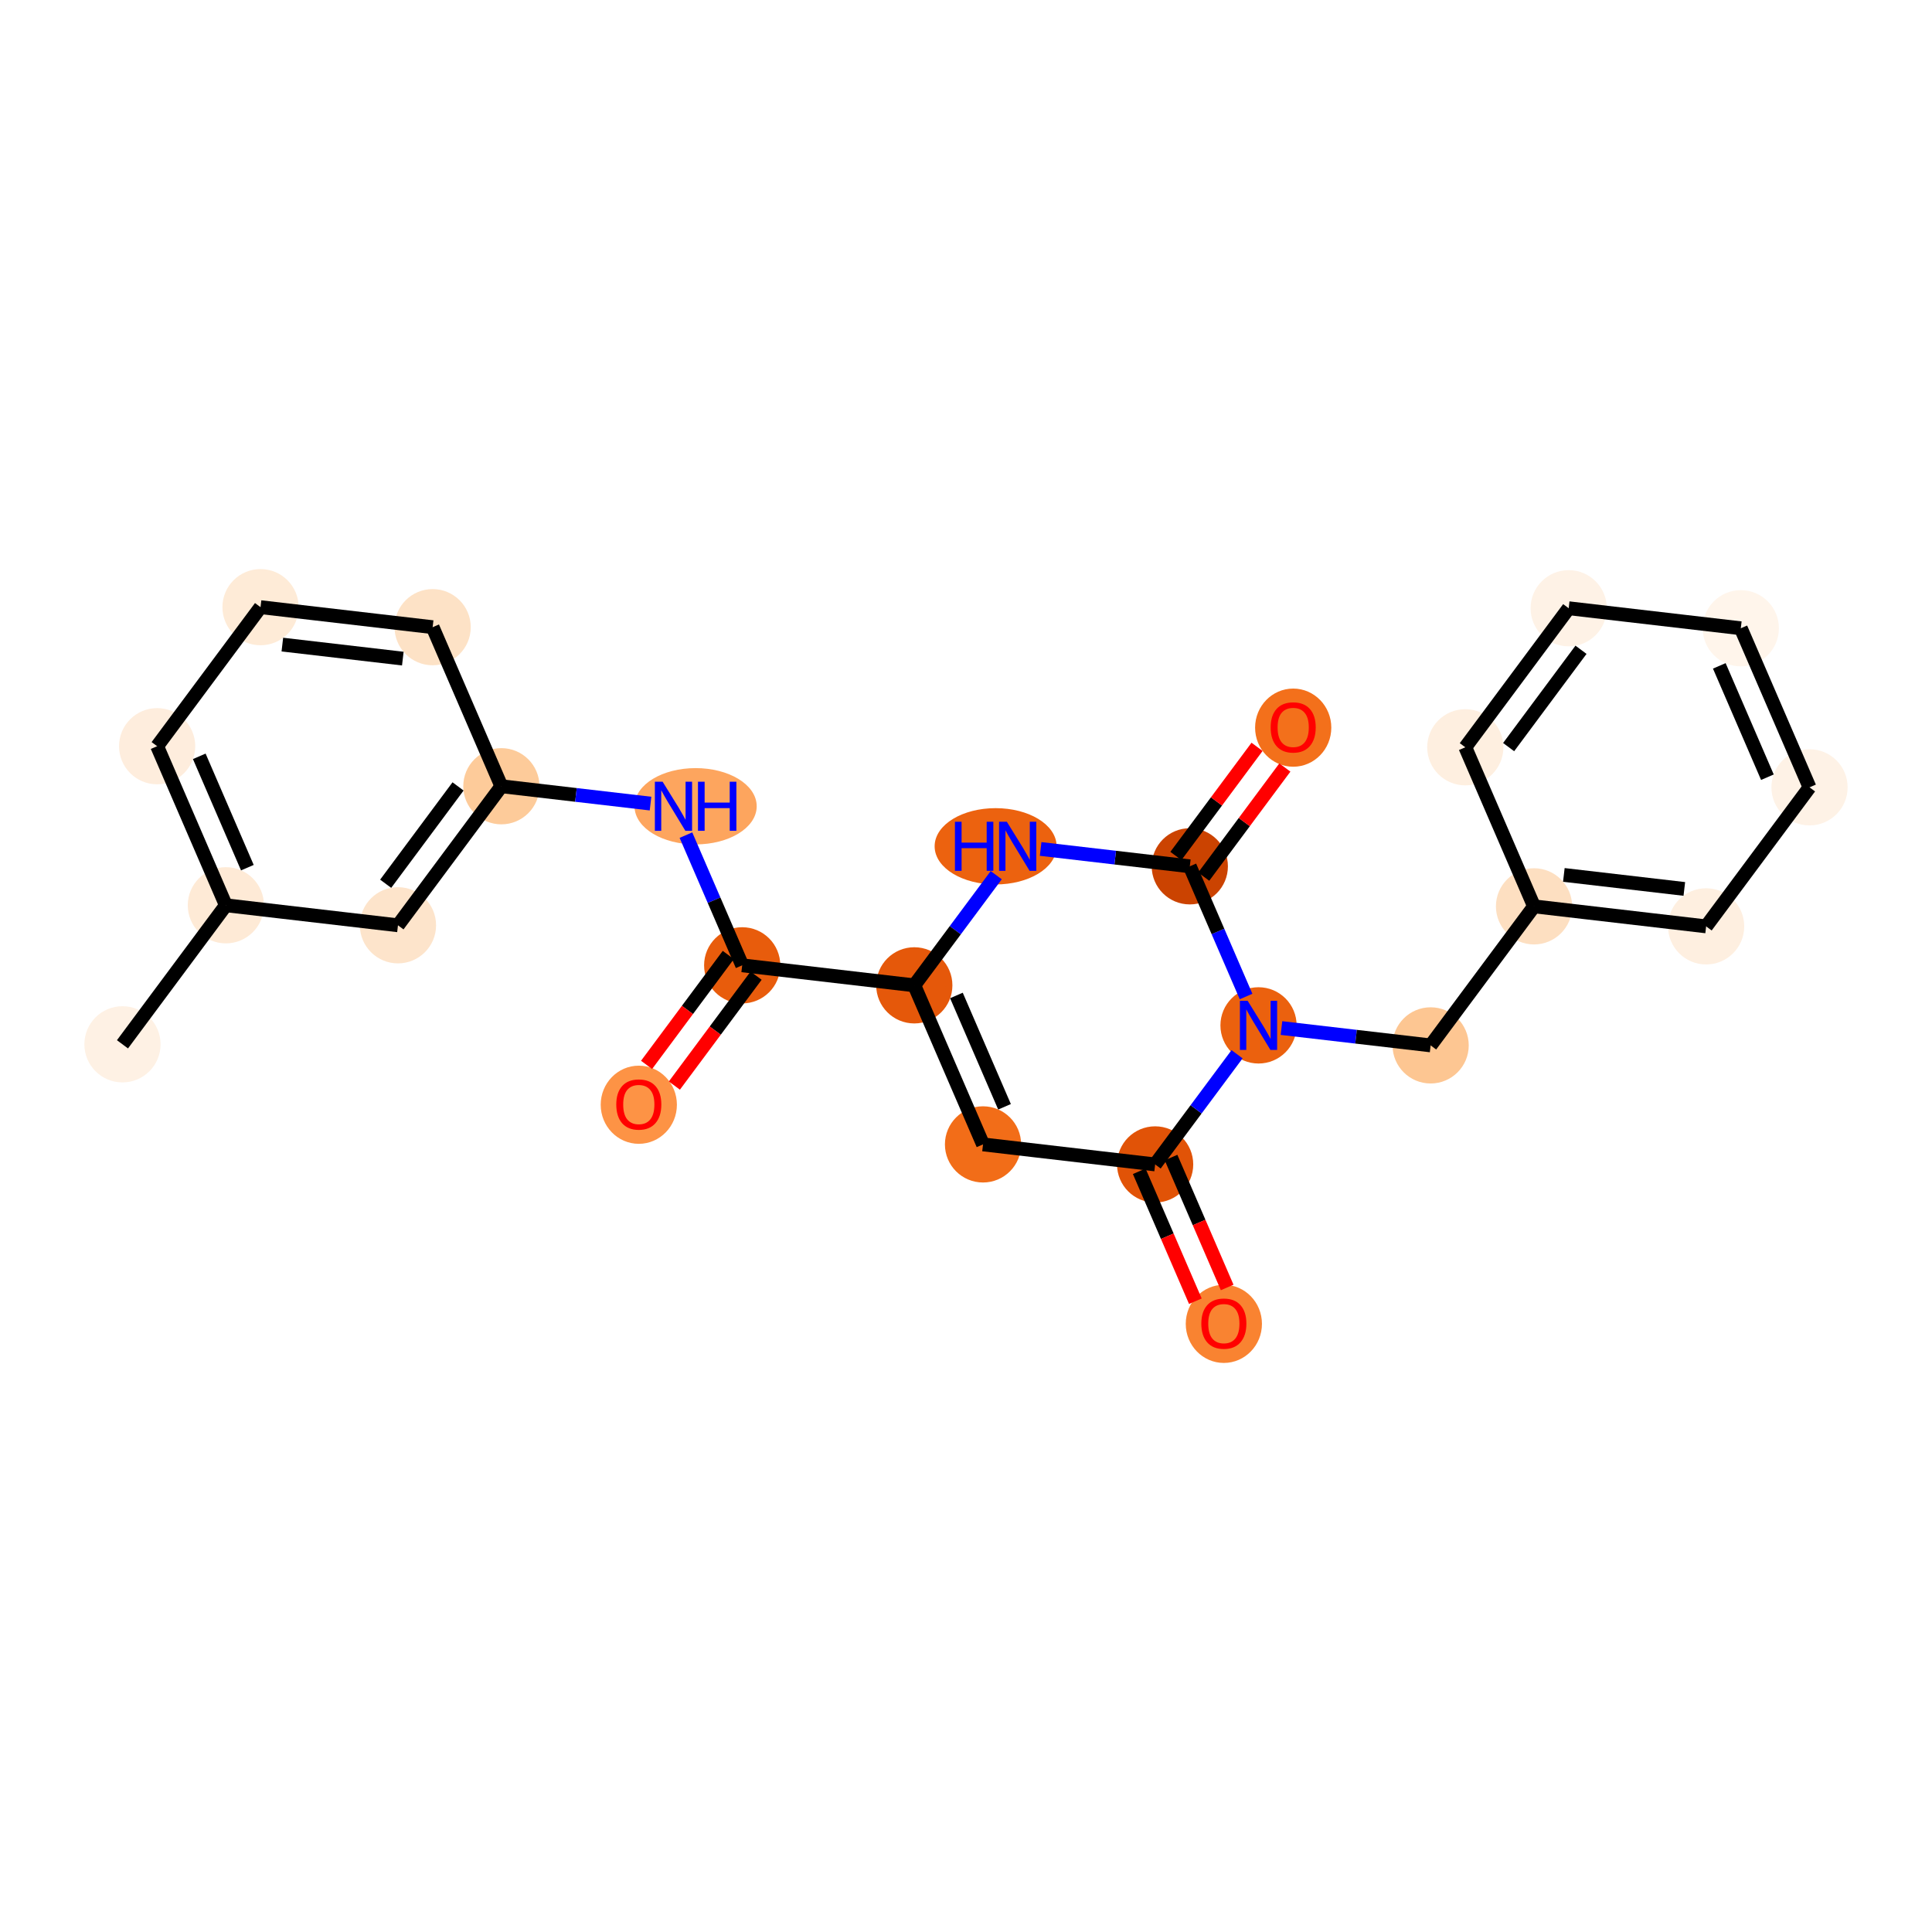 <?xml version='1.0' encoding='iso-8859-1'?>
<svg version='1.1' baseProfile='full'
              xmlns='http://www.w3.org/2000/svg'
                      xmlns:rdkit='http://www.rdkit.org/xml'
                      xmlns:xlink='http://www.w3.org/1999/xlink'
                  xml:space='preserve'
width='280px' height='280px' viewBox='0 0 280 280'>
<!-- END OF HEADER -->
<rect style='opacity:1.0;fill:#FFFFFF;stroke:none' width='280' height='280' x='0' y='0'> </rect>
<ellipse cx='17.75' cy='151.35' rx='5.022' ry='5.022'  style='fill:#FEF1E4;fill-rule:evenodd;stroke:#FEF1E4;stroke-width:1.0px;stroke-linecap:butt;stroke-linejoin:miter;stroke-opacity:1' />
<ellipse cx='32.734' cy='131.199' rx='5.022' ry='5.022'  style='fill:#FEEAD6;fill-rule:evenodd;stroke:#FEEAD6;stroke-width:1.0px;stroke-linecap:butt;stroke-linejoin:miter;stroke-opacity:1' />
<ellipse cx='22.774' cy='108.146' rx='5.022' ry='5.022'  style='fill:#FEEDDD;fill-rule:evenodd;stroke:#FEEDDD;stroke-width:1.0px;stroke-linecap:butt;stroke-linejoin:miter;stroke-opacity:1' />
<ellipse cx='37.758' cy='87.995' rx='5.022' ry='5.022'  style='fill:#FEEBD7;fill-rule:evenodd;stroke:#FEEBD7;stroke-width:1.0px;stroke-linecap:butt;stroke-linejoin:miter;stroke-opacity:1' />
<ellipse cx='62.702' cy='90.896' rx='5.022' ry='5.022'  style='fill:#FDE2C6;fill-rule:evenodd;stroke:#FDE2C6;stroke-width:1.0px;stroke-linecap:butt;stroke-linejoin:miter;stroke-opacity:1' />
<ellipse cx='72.662' cy='113.948' rx='5.022' ry='5.022'  style='fill:#FDCB9A;fill-rule:evenodd;stroke:#FDCB9A;stroke-width:1.0px;stroke-linecap:butt;stroke-linejoin:miter;stroke-opacity:1' />
<ellipse cx='100.814' cy='116.849' rx='8.353' ry='5.029'  style='fill:#FDA55E;fill-rule:evenodd;stroke:#FDA55E;stroke-width:1.0px;stroke-linecap:butt;stroke-linejoin:miter;stroke-opacity:1' />
<ellipse cx='107.564' cy='139.902' rx='5.022' ry='5.022'  style='fill:#E85C0C;fill-rule:evenodd;stroke:#E85C0C;stroke-width:1.0px;stroke-linecap:butt;stroke-linejoin:miter;stroke-opacity:1' />
<ellipse cx='92.58' cy='160.108' rx='5.022' ry='5.164'  style='fill:#FD9345;fill-rule:evenodd;stroke:#FD9345;stroke-width:1.0px;stroke-linecap:butt;stroke-linejoin:miter;stroke-opacity:1' />
<ellipse cx='132.508' cy='142.803' rx='5.022' ry='5.022'  style='fill:#E5580A;fill-rule:evenodd;stroke:#E5580A;stroke-width:1.0px;stroke-linecap:butt;stroke-linejoin:miter;stroke-opacity:1' />
<ellipse cx='142.467' cy='165.855' rx='5.022' ry='5.022'  style='fill:#F26D18;fill-rule:evenodd;stroke:#F26D18;stroke-width:1.0px;stroke-linecap:butt;stroke-linejoin:miter;stroke-opacity:1' />
<ellipse cx='167.411' cy='168.756' rx='5.022' ry='5.022'  style='fill:#E15307;fill-rule:evenodd;stroke:#E15307;stroke-width:1.0px;stroke-linecap:butt;stroke-linejoin:miter;stroke-opacity:1' />
<ellipse cx='177.37' cy='191.864' rx='5.022' ry='5.164'  style='fill:#F98331;fill-rule:evenodd;stroke:#F98331;stroke-width:1.0px;stroke-linecap:butt;stroke-linejoin:miter;stroke-opacity:1' />
<ellipse cx='182.395' cy='148.605' rx='5.022' ry='5.029'  style='fill:#EB610E;fill-rule:evenodd;stroke:#EB610E;stroke-width:1.0px;stroke-linecap:butt;stroke-linejoin:miter;stroke-opacity:1' />
<ellipse cx='207.339' cy='151.506' rx='5.022' ry='5.022'  style='fill:#FDC692;fill-rule:evenodd;stroke:#FDC692;stroke-width:1.0px;stroke-linecap:butt;stroke-linejoin:miter;stroke-opacity:1' />
<ellipse cx='222.323' cy='131.355' rx='5.022' ry='5.022'  style='fill:#FDDFC1;fill-rule:evenodd;stroke:#FDDFC1;stroke-width:1.0px;stroke-linecap:butt;stroke-linejoin:miter;stroke-opacity:1' />
<ellipse cx='247.266' cy='134.256' rx='5.022' ry='5.022'  style='fill:#FEEFE0;fill-rule:evenodd;stroke:#FEEFE0;stroke-width:1.0px;stroke-linecap:butt;stroke-linejoin:miter;stroke-opacity:1' />
<ellipse cx='262.25' cy='114.105' rx='5.022' ry='5.022'  style='fill:#FEF2E6;fill-rule:evenodd;stroke:#FEF2E6;stroke-width:1.0px;stroke-linecap:butt;stroke-linejoin:miter;stroke-opacity:1' />
<ellipse cx='252.291' cy='91.052' rx='5.022' ry='5.022'  style='fill:#FFF5EB;fill-rule:evenodd;stroke:#FFF5EB;stroke-width:1.0px;stroke-linecap:butt;stroke-linejoin:miter;stroke-opacity:1' />
<ellipse cx='227.347' cy='88.151' rx='5.022' ry='5.022'  style='fill:#FEF2E6;fill-rule:evenodd;stroke:#FEF2E6;stroke-width:1.0px;stroke-linecap:butt;stroke-linejoin:miter;stroke-opacity:1' />
<ellipse cx='212.363' cy='108.302' rx='5.022' ry='5.022'  style='fill:#FEEFE0;fill-rule:evenodd;stroke:#FEEFE0;stroke-width:1.0px;stroke-linecap:butt;stroke-linejoin:miter;stroke-opacity:1' />
<ellipse cx='172.436' cy='125.553' rx='5.022' ry='5.022'  style='fill:#CB4301;fill-rule:evenodd;stroke:#CB4301;stroke-width:1.0px;stroke-linecap:butt;stroke-linejoin:miter;stroke-opacity:1' />
<ellipse cx='187.42' cy='105.457' rx='5.022' ry='5.164'  style='fill:#F3701B;fill-rule:evenodd;stroke:#F3701B;stroke-width:1.0px;stroke-linecap:butt;stroke-linejoin:miter;stroke-opacity:1' />
<ellipse cx='144.293' cy='122.652' rx='8.339' ry='5.029'  style='fill:#EC620F;fill-rule:evenodd;stroke:#EC620F;stroke-width:1.0px;stroke-linecap:butt;stroke-linejoin:miter;stroke-opacity:1' />
<ellipse cx='57.677' cy='134.1' rx='5.022' ry='5.022'  style='fill:#FDE4CB;fill-rule:evenodd;stroke:#FDE4CB;stroke-width:1.0px;stroke-linecap:butt;stroke-linejoin:miter;stroke-opacity:1' />
<path class='bond-0 atom-0 atom-1' d='M 17.75,151.35 L 32.734,131.199' style='fill:none;fill-rule:evenodd;stroke:#000000;stroke-width:2.0px;stroke-linecap:butt;stroke-linejoin:miter;stroke-opacity:1' />
<path class='bond-1 atom-1 atom-2' d='M 32.734,131.199 L 22.774,108.146' style='fill:none;fill-rule:evenodd;stroke:#000000;stroke-width:2.0px;stroke-linecap:butt;stroke-linejoin:miter;stroke-opacity:1' />
<path class='bond-1 atom-1 atom-2' d='M 35.85,125.749 L 28.879,109.612' style='fill:none;fill-rule:evenodd;stroke:#000000;stroke-width:2.0px;stroke-linecap:butt;stroke-linejoin:miter;stroke-opacity:1' />
<path class='bond-24 atom-24 atom-1' d='M 57.677,134.1 L 32.734,131.199' style='fill:none;fill-rule:evenodd;stroke:#000000;stroke-width:2.0px;stroke-linecap:butt;stroke-linejoin:miter;stroke-opacity:1' />
<path class='bond-2 atom-2 atom-3' d='M 22.774,108.146 L 37.758,87.995' style='fill:none;fill-rule:evenodd;stroke:#000000;stroke-width:2.0px;stroke-linecap:butt;stroke-linejoin:miter;stroke-opacity:1' />
<path class='bond-3 atom-3 atom-4' d='M 37.758,87.995 L 62.702,90.896' style='fill:none;fill-rule:evenodd;stroke:#000000;stroke-width:2.0px;stroke-linecap:butt;stroke-linejoin:miter;stroke-opacity:1' />
<path class='bond-3 atom-3 atom-4' d='M 40.92,93.419 L 58.38,95.45' style='fill:none;fill-rule:evenodd;stroke:#000000;stroke-width:2.0px;stroke-linecap:butt;stroke-linejoin:miter;stroke-opacity:1' />
<path class='bond-4 atom-4 atom-5' d='M 62.702,90.896 L 72.662,113.948' style='fill:none;fill-rule:evenodd;stroke:#000000;stroke-width:2.0px;stroke-linecap:butt;stroke-linejoin:miter;stroke-opacity:1' />
<path class='bond-5 atom-5 atom-6' d='M 72.662,113.948 L 83.471,115.206' style='fill:none;fill-rule:evenodd;stroke:#000000;stroke-width:2.0px;stroke-linecap:butt;stroke-linejoin:miter;stroke-opacity:1' />
<path class='bond-5 atom-5 atom-6' d='M 83.471,115.206 L 94.28,116.463' style='fill:none;fill-rule:evenodd;stroke:#0000FF;stroke-width:2.0px;stroke-linecap:butt;stroke-linejoin:miter;stroke-opacity:1' />
<path class='bond-23 atom-5 atom-24' d='M 72.662,113.948 L 57.677,134.1' style='fill:none;fill-rule:evenodd;stroke:#000000;stroke-width:2.0px;stroke-linecap:butt;stroke-linejoin:miter;stroke-opacity:1' />
<path class='bond-23 atom-5 atom-24' d='M 66.384,113.974 L 55.895,128.08' style='fill:none;fill-rule:evenodd;stroke:#000000;stroke-width:2.0px;stroke-linecap:butt;stroke-linejoin:miter;stroke-opacity:1' />
<path class='bond-6 atom-6 atom-7' d='M 99.412,121.033 L 103.488,130.467' style='fill:none;fill-rule:evenodd;stroke:#0000FF;stroke-width:2.0px;stroke-linecap:butt;stroke-linejoin:miter;stroke-opacity:1' />
<path class='bond-6 atom-6 atom-7' d='M 103.488,130.467 L 107.564,139.902' style='fill:none;fill-rule:evenodd;stroke:#000000;stroke-width:2.0px;stroke-linecap:butt;stroke-linejoin:miter;stroke-opacity:1' />
<path class='bond-7 atom-7 atom-8' d='M 105.549,138.403 L 99.628,146.367' style='fill:none;fill-rule:evenodd;stroke:#000000;stroke-width:2.0px;stroke-linecap:butt;stroke-linejoin:miter;stroke-opacity:1' />
<path class='bond-7 atom-7 atom-8' d='M 99.628,146.367 L 93.706,154.331' style='fill:none;fill-rule:evenodd;stroke:#FF0000;stroke-width:2.0px;stroke-linecap:butt;stroke-linejoin:miter;stroke-opacity:1' />
<path class='bond-7 atom-7 atom-8' d='M 109.58,141.4 L 103.658,149.364' style='fill:none;fill-rule:evenodd;stroke:#000000;stroke-width:2.0px;stroke-linecap:butt;stroke-linejoin:miter;stroke-opacity:1' />
<path class='bond-7 atom-7 atom-8' d='M 103.658,149.364 L 97.736,157.328' style='fill:none;fill-rule:evenodd;stroke:#FF0000;stroke-width:2.0px;stroke-linecap:butt;stroke-linejoin:miter;stroke-opacity:1' />
<path class='bond-8 atom-7 atom-9' d='M 107.564,139.902 L 132.508,142.803' style='fill:none;fill-rule:evenodd;stroke:#000000;stroke-width:2.0px;stroke-linecap:butt;stroke-linejoin:miter;stroke-opacity:1' />
<path class='bond-9 atom-9 atom-10' d='M 132.508,142.803 L 142.467,165.855' style='fill:none;fill-rule:evenodd;stroke:#000000;stroke-width:2.0px;stroke-linecap:butt;stroke-linejoin:miter;stroke-opacity:1' />
<path class='bond-9 atom-9 atom-10' d='M 138.612,144.269 L 145.584,160.405' style='fill:none;fill-rule:evenodd;stroke:#000000;stroke-width:2.0px;stroke-linecap:butt;stroke-linejoin:miter;stroke-opacity:1' />
<path class='bond-25 atom-23 atom-9' d='M 144.381,126.835 L 138.445,134.819' style='fill:none;fill-rule:evenodd;stroke:#0000FF;stroke-width:2.0px;stroke-linecap:butt;stroke-linejoin:miter;stroke-opacity:1' />
<path class='bond-25 atom-23 atom-9' d='M 138.445,134.819 L 132.508,142.803' style='fill:none;fill-rule:evenodd;stroke:#000000;stroke-width:2.0px;stroke-linecap:butt;stroke-linejoin:miter;stroke-opacity:1' />
<path class='bond-10 atom-10 atom-11' d='M 142.467,165.855 L 167.411,168.756' style='fill:none;fill-rule:evenodd;stroke:#000000;stroke-width:2.0px;stroke-linecap:butt;stroke-linejoin:miter;stroke-opacity:1' />
<path class='bond-11 atom-11 atom-12' d='M 165.106,169.752 L 169.173,179.166' style='fill:none;fill-rule:evenodd;stroke:#000000;stroke-width:2.0px;stroke-linecap:butt;stroke-linejoin:miter;stroke-opacity:1' />
<path class='bond-11 atom-11 atom-12' d='M 169.173,179.166 L 173.24,188.581' style='fill:none;fill-rule:evenodd;stroke:#FF0000;stroke-width:2.0px;stroke-linecap:butt;stroke-linejoin:miter;stroke-opacity:1' />
<path class='bond-11 atom-11 atom-12' d='M 169.716,167.76 L 173.783,177.174' style='fill:none;fill-rule:evenodd;stroke:#000000;stroke-width:2.0px;stroke-linecap:butt;stroke-linejoin:miter;stroke-opacity:1' />
<path class='bond-11 atom-11 atom-12' d='M 173.783,177.174 L 177.851,186.589' style='fill:none;fill-rule:evenodd;stroke:#FF0000;stroke-width:2.0px;stroke-linecap:butt;stroke-linejoin:miter;stroke-opacity:1' />
<path class='bond-12 atom-11 atom-13' d='M 167.411,168.756 L 173.347,160.772' style='fill:none;fill-rule:evenodd;stroke:#000000;stroke-width:2.0px;stroke-linecap:butt;stroke-linejoin:miter;stroke-opacity:1' />
<path class='bond-12 atom-11 atom-13' d='M 173.347,160.772 L 179.284,152.788' style='fill:none;fill-rule:evenodd;stroke:#0000FF;stroke-width:2.0px;stroke-linecap:butt;stroke-linejoin:miter;stroke-opacity:1' />
<path class='bond-13 atom-13 atom-14' d='M 185.72,148.992 L 196.529,150.249' style='fill:none;fill-rule:evenodd;stroke:#0000FF;stroke-width:2.0px;stroke-linecap:butt;stroke-linejoin:miter;stroke-opacity:1' />
<path class='bond-13 atom-13 atom-14' d='M 196.529,150.249 L 207.339,151.506' style='fill:none;fill-rule:evenodd;stroke:#000000;stroke-width:2.0px;stroke-linecap:butt;stroke-linejoin:miter;stroke-opacity:1' />
<path class='bond-20 atom-13 atom-21' d='M 180.588,144.421 L 176.512,134.987' style='fill:none;fill-rule:evenodd;stroke:#0000FF;stroke-width:2.0px;stroke-linecap:butt;stroke-linejoin:miter;stroke-opacity:1' />
<path class='bond-20 atom-13 atom-21' d='M 176.512,134.987 L 172.436,125.553' style='fill:none;fill-rule:evenodd;stroke:#000000;stroke-width:2.0px;stroke-linecap:butt;stroke-linejoin:miter;stroke-opacity:1' />
<path class='bond-14 atom-14 atom-15' d='M 207.339,151.506 L 222.323,131.355' style='fill:none;fill-rule:evenodd;stroke:#000000;stroke-width:2.0px;stroke-linecap:butt;stroke-linejoin:miter;stroke-opacity:1' />
<path class='bond-15 atom-15 atom-16' d='M 222.323,131.355 L 247.266,134.256' style='fill:none;fill-rule:evenodd;stroke:#000000;stroke-width:2.0px;stroke-linecap:butt;stroke-linejoin:miter;stroke-opacity:1' />
<path class='bond-15 atom-15 atom-16' d='M 226.644,126.801 L 244.105,128.832' style='fill:none;fill-rule:evenodd;stroke:#000000;stroke-width:2.0px;stroke-linecap:butt;stroke-linejoin:miter;stroke-opacity:1' />
<path class='bond-26 atom-20 atom-15' d='M 212.363,108.302 L 222.323,131.355' style='fill:none;fill-rule:evenodd;stroke:#000000;stroke-width:2.0px;stroke-linecap:butt;stroke-linejoin:miter;stroke-opacity:1' />
<path class='bond-16 atom-16 atom-17' d='M 247.266,134.256 L 262.25,114.105' style='fill:none;fill-rule:evenodd;stroke:#000000;stroke-width:2.0px;stroke-linecap:butt;stroke-linejoin:miter;stroke-opacity:1' />
<path class='bond-17 atom-17 atom-18' d='M 262.25,114.105 L 252.291,91.052' style='fill:none;fill-rule:evenodd;stroke:#000000;stroke-width:2.0px;stroke-linecap:butt;stroke-linejoin:miter;stroke-opacity:1' />
<path class='bond-17 atom-17 atom-18' d='M 256.146,112.639 L 249.174,96.502' style='fill:none;fill-rule:evenodd;stroke:#000000;stroke-width:2.0px;stroke-linecap:butt;stroke-linejoin:miter;stroke-opacity:1' />
<path class='bond-18 atom-18 atom-19' d='M 252.291,91.052 L 227.347,88.151' style='fill:none;fill-rule:evenodd;stroke:#000000;stroke-width:2.0px;stroke-linecap:butt;stroke-linejoin:miter;stroke-opacity:1' />
<path class='bond-19 atom-19 atom-20' d='M 227.347,88.151 L 212.363,108.302' style='fill:none;fill-rule:evenodd;stroke:#000000;stroke-width:2.0px;stroke-linecap:butt;stroke-linejoin:miter;stroke-opacity:1' />
<path class='bond-19 atom-19 atom-20' d='M 229.13,94.171 L 218.641,108.277' style='fill:none;fill-rule:evenodd;stroke:#000000;stroke-width:2.0px;stroke-linecap:butt;stroke-linejoin:miter;stroke-opacity:1' />
<path class='bond-21 atom-21 atom-22' d='M 174.451,127.051 L 180.331,119.143' style='fill:none;fill-rule:evenodd;stroke:#000000;stroke-width:2.0px;stroke-linecap:butt;stroke-linejoin:miter;stroke-opacity:1' />
<path class='bond-21 atom-21 atom-22' d='M 180.331,119.143 L 186.212,111.234' style='fill:none;fill-rule:evenodd;stroke:#FF0000;stroke-width:2.0px;stroke-linecap:butt;stroke-linejoin:miter;stroke-opacity:1' />
<path class='bond-21 atom-21 atom-22' d='M 170.42,124.054 L 176.301,116.146' style='fill:none;fill-rule:evenodd;stroke:#000000;stroke-width:2.0px;stroke-linecap:butt;stroke-linejoin:miter;stroke-opacity:1' />
<path class='bond-21 atom-21 atom-22' d='M 176.301,116.146 L 182.182,108.237' style='fill:none;fill-rule:evenodd;stroke:#FF0000;stroke-width:2.0px;stroke-linecap:butt;stroke-linejoin:miter;stroke-opacity:1' />
<path class='bond-22 atom-21 atom-23' d='M 172.436,125.553 L 161.626,124.295' style='fill:none;fill-rule:evenodd;stroke:#000000;stroke-width:2.0px;stroke-linecap:butt;stroke-linejoin:miter;stroke-opacity:1' />
<path class='bond-22 atom-21 atom-23' d='M 161.626,124.295 L 150.817,123.038' style='fill:none;fill-rule:evenodd;stroke:#0000FF;stroke-width:2.0px;stroke-linecap:butt;stroke-linejoin:miter;stroke-opacity:1' />
<path  class='atom-6' d='M 96.033 113.294
L 98.363 117.06
Q 98.594 117.432, 98.966 118.105
Q 99.338 118.778, 99.358 118.818
L 99.358 113.294
L 100.302 113.294
L 100.302 120.405
L 99.328 120.405
L 96.826 116.287
Q 96.535 115.805, 96.224 115.252
Q 95.922 114.7, 95.832 114.529
L 95.832 120.405
L 94.908 120.405
L 94.908 113.294
L 96.033 113.294
' fill='#0000FF'/>
<path  class='atom-6' d='M 101.156 113.294
L 102.12 113.294
L 102.12 116.317
L 105.756 116.317
L 105.756 113.294
L 106.721 113.294
L 106.721 120.405
L 105.756 120.405
L 105.756 117.121
L 102.12 117.121
L 102.12 120.405
L 101.156 120.405
L 101.156 113.294
' fill='#0000FF'/>
<path  class='atom-8' d='M 89.316 160.073
Q 89.316 158.365, 90.159 157.411
Q 91.003 156.457, 92.58 156.457
Q 94.157 156.457, 95.001 157.411
Q 95.845 158.365, 95.845 160.073
Q 95.845 161.801, 94.991 162.785
Q 94.137 163.759, 92.58 163.759
Q 91.013 163.759, 90.159 162.785
Q 89.316 161.811, 89.316 160.073
M 92.58 162.956
Q 93.665 162.956, 94.248 162.233
Q 94.84 161.499, 94.84 160.073
Q 94.84 158.677, 94.248 157.974
Q 93.665 157.261, 92.58 157.261
Q 91.495 157.261, 90.903 157.964
Q 90.32 158.667, 90.32 160.073
Q 90.32 161.509, 90.903 162.233
Q 91.495 162.956, 92.58 162.956
' fill='#FF0000'/>
<path  class='atom-12' d='M 174.106 191.828
Q 174.106 190.121, 174.949 189.167
Q 175.793 188.212, 177.37 188.212
Q 178.947 188.212, 179.791 189.167
Q 180.635 190.121, 180.635 191.828
Q 180.635 193.556, 179.781 194.541
Q 178.927 195.515, 177.37 195.515
Q 175.803 195.515, 174.949 194.541
Q 174.106 193.566, 174.106 191.828
M 177.37 194.711
Q 178.455 194.711, 179.038 193.988
Q 179.63 193.255, 179.63 191.828
Q 179.63 190.432, 179.038 189.729
Q 178.455 189.016, 177.37 189.016
Q 176.285 189.016, 175.693 189.719
Q 175.11 190.422, 175.11 191.828
Q 175.11 193.265, 175.693 193.988
Q 176.285 194.711, 177.37 194.711
' fill='#FF0000'/>
<path  class='atom-13' d='M 180.823 145.049
L 183.153 148.816
Q 183.384 149.187, 183.756 149.86
Q 184.128 150.533, 184.148 150.574
L 184.148 145.049
L 185.092 145.049
L 185.092 152.161
L 184.118 152.161
L 181.617 148.042
Q 181.325 147.56, 181.014 147.008
Q 180.713 146.455, 180.622 146.285
L 180.622 152.161
L 179.698 152.161
L 179.698 145.049
L 180.823 145.049
' fill='#0000FF'/>
<path  class='atom-22' d='M 184.155 105.421
Q 184.155 103.714, 184.999 102.76
Q 185.843 101.805, 187.42 101.805
Q 188.997 101.805, 189.841 102.76
Q 190.684 103.714, 190.684 105.421
Q 190.684 107.149, 189.83 108.134
Q 188.977 109.108, 187.42 109.108
Q 185.853 109.108, 184.999 108.134
Q 184.155 107.159, 184.155 105.421
M 187.42 108.304
Q 188.505 108.304, 189.087 107.581
Q 189.68 106.848, 189.68 105.421
Q 189.68 104.025, 189.087 103.322
Q 188.505 102.609, 187.42 102.609
Q 186.335 102.609, 185.742 103.312
Q 185.16 104.015, 185.16 105.421
Q 185.16 106.858, 185.742 107.581
Q 186.335 108.304, 187.42 108.304
' fill='#FF0000'/>
<path  class='atom-23' d='M 138.397 119.096
L 139.361 119.096
L 139.361 122.119
L 142.997 122.119
L 142.997 119.096
L 143.961 119.096
L 143.961 126.207
L 142.997 126.207
L 142.997 122.923
L 139.361 122.923
L 139.361 126.207
L 138.397 126.207
L 138.397 119.096
' fill='#0000FF'/>
<path  class='atom-23' d='M 145.92 119.096
L 148.25 122.863
Q 148.481 123.234, 148.853 123.907
Q 149.225 124.58, 149.245 124.62
L 149.245 119.096
L 150.189 119.096
L 150.189 126.207
L 149.215 126.207
L 146.714 122.089
Q 146.422 121.607, 146.111 121.054
Q 145.81 120.502, 145.719 120.331
L 145.719 126.207
L 144.795 126.207
L 144.795 119.096
L 145.92 119.096
' fill='#0000FF'/>
</svg>
